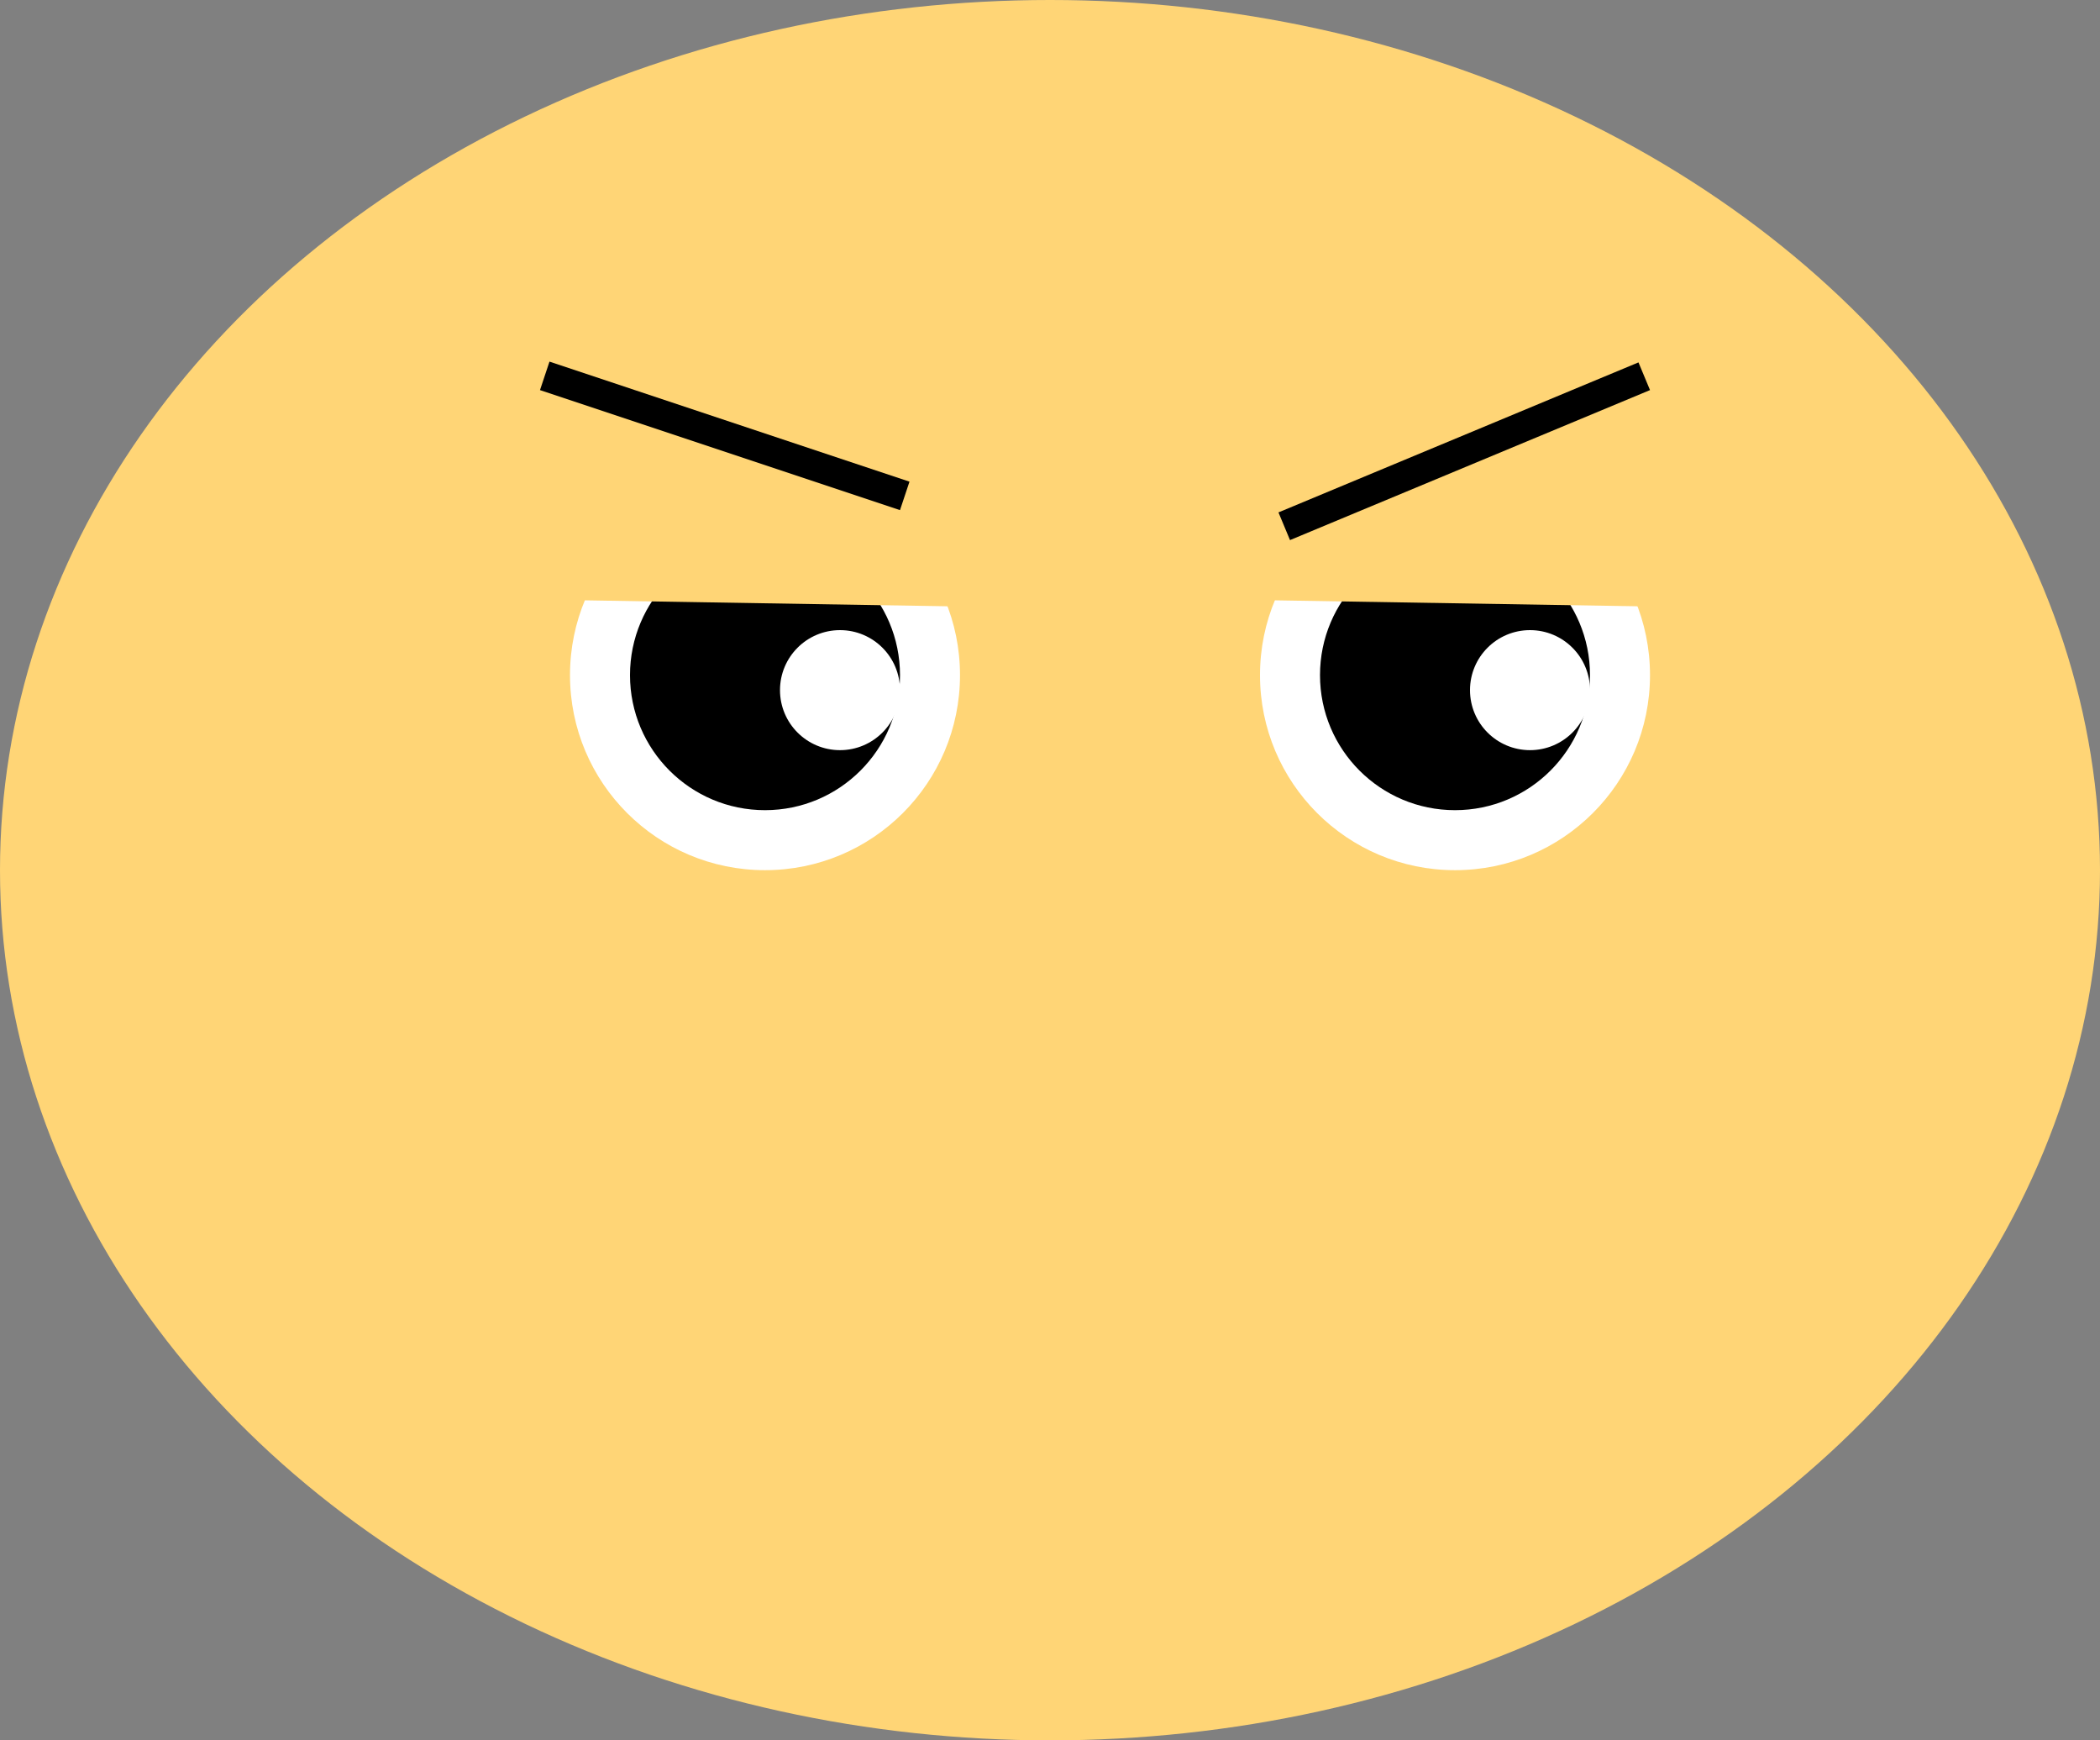 <svg width="70" height="58" viewBox="0 0 70 58" fill="none" xmlns="http://www.w3.org/2000/svg">
<rect x="0" y="0" width="70" height="58" fill="#808080" stroke="none"/>
<ellipse cx="35" cy="29" rx="35" ry="29" fill="#FFD576"/>
<circle cx="25.5" cy="22.5" r="6.5" transform="rotate(180 25.5 22.5)" fill="white"/>
<circle cx="25.5" cy="22.5" r="4.5" transform="rotate(180 25.5 22.5)" fill="black"/>
<circle cx="48.5" cy="22.5" r="6.5" transform="rotate(180 48.5 22.5)" fill="white"/>
<circle cx="48.5" cy="22.5" r="4.5" transform="rotate(180 48.5 22.5)" fill="black"/>
<circle cx="28" cy="23" r="2" transform="rotate(180 28 23)" fill="white"/>
<circle cx="51" cy="23" r="2" transform="rotate(180 51 23)" fill="white"/>
<rect x="19.131" y="12" width="13.298" height="8" transform="rotate(0.942 19.131 12)" fill="#FFD576"/>
<rect x="42.131" y="12" width="13.298" height="8" transform="rotate(0.942 42.131 12)" fill="#FFD576"/>
<line x1="18.158" y1="12.526" x2="30.158" y2="16.526" stroke="black"/>
<line x1="42.808" y1="17.538" x2="54.808" y2="12.539" stroke="black"/>
</svg>
